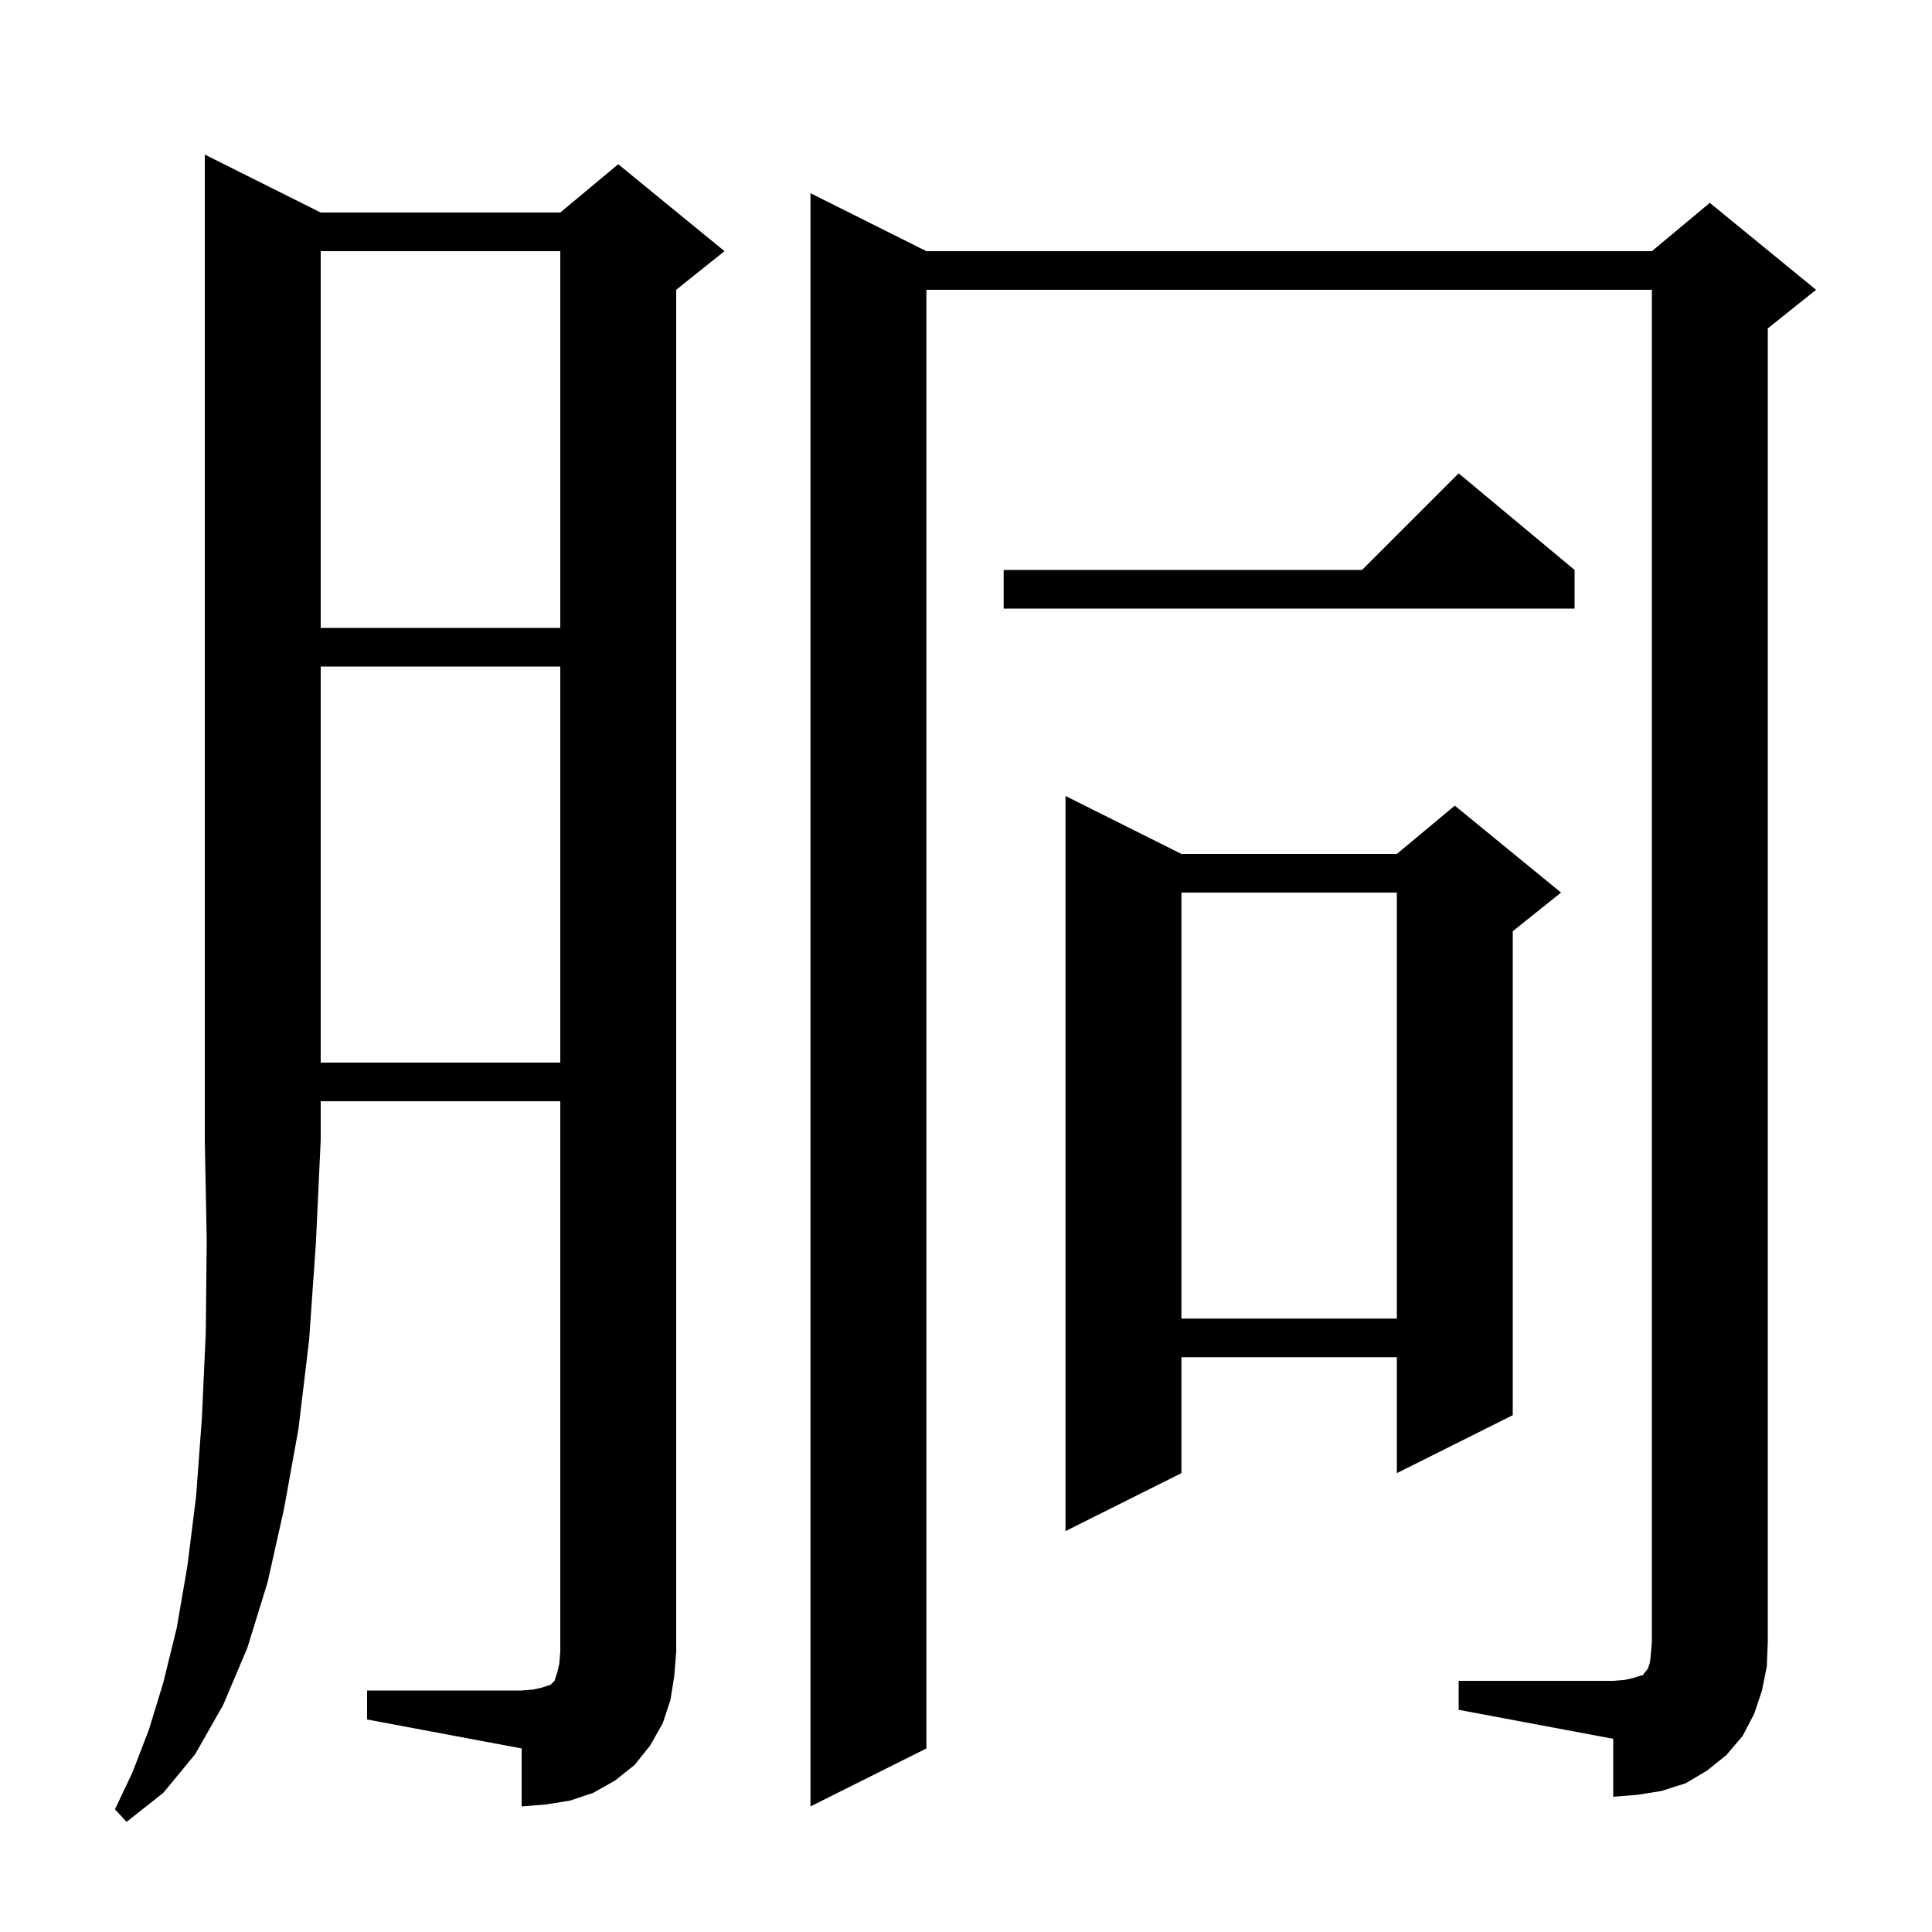 <svg xmlns="http://www.w3.org/2000/svg" xmlns:xlink="http://www.w3.org/1999/xlink" version="1.1" baseProfile="full" viewBox="0 0 200 200" width="200" height="200">
<g fill="black">
<path d="M 33.2 22.0 L 58.0 22.0 L 64.0 17.0 L 75.0 26.0 L 70.0 30.0 L 70.0 171.0 L 69.8 173.5 L 69.4 176.0 L 68.6 178.4 L 67.3 180.7 L 65.7 182.7 L 63.7 184.3 L 61.4 185.6 L 59.0 186.4 L 56.5 186.8 L 54.0 187.0 L 54.0 181.0 L 38.0 178.0 L 38.0 175.0 L 54.0 175.0 L 55.2 174.9 L 56.1 174.7 L 57.0 174.4 L 57.4 174.0 L 57.7 173.1 L 57.9 172.2 L 58.0 171.0 L 58.0 114.0 L 33.2 114.0 L 33.2 118.0 L 32.7 128.7 L 32.0 138.7 L 30.9 147.9 L 29.4 156.2 L 27.7 163.8 L 25.6 170.6 L 23.1 176.5 L 20.2 181.6 L 16.9 185.6 L 13.1 188.6 L 11.9 187.3 L 13.7 183.5 L 15.4 179.1 L 16.9 174.2 L 18.3 168.5 L 19.4 162.1 L 20.3 154.9 L 20.9 146.8 L 21.3 138.0 L 21.4 128.4 L 21.2 118.0 L 21.2 16.0 Z M 151.0 174.0 L 167.0 174.0 L 168.2 173.9 L 169.1 173.7 L 169.7 173.5 L 170.1 173.4 L 170.2 173.2 L 170.4 173.0 L 170.6 172.7 L 170.8 172.1 L 170.9 171.2 L 171.0 170.0 L 171.0 30.0 L 95.9 30.0 L 95.9 181.0 L 83.9 187.0 L 83.9 20.0 L 95.9 26.0 L 171.0 26.0 L 177.0 21.0 L 188.0 30.0 L 183.0 34.0 L 183.0 170.0 L 182.9 172.5 L 182.4 175.0 L 181.6 177.4 L 180.4 179.7 L 178.7 181.7 L 176.7 183.3 L 174.5 184.6 L 172.0 185.4 L 169.5 185.8 L 167.0 186.0 L 167.0 180.0 L 151.0 177.0 Z M 122.3 88.4 L 144.6 88.4 L 150.6 83.4 L 161.6 92.4 L 156.6 96.4 L 156.6 146.5 L 144.6 152.5 L 144.6 140.5 L 122.3 140.5 L 122.3 152.5 L 110.3 158.5 L 110.3 82.4 Z M 122.3 92.4 L 122.3 136.5 L 144.6 136.5 L 144.6 92.4 Z M 33.2 69.0 L 33.2 110.0 L 58.0 110.0 L 58.0 69.0 Z M 33.2 26.0 L 33.2 65.0 L 58.0 65.0 L 58.0 26.0 Z M 163.0 59.0 L 163.0 63.0 L 103.9 63.0 L 103.9 59.0 L 141.0 59.0 L 151.0 49.0 Z " />
</g>
</svg>
